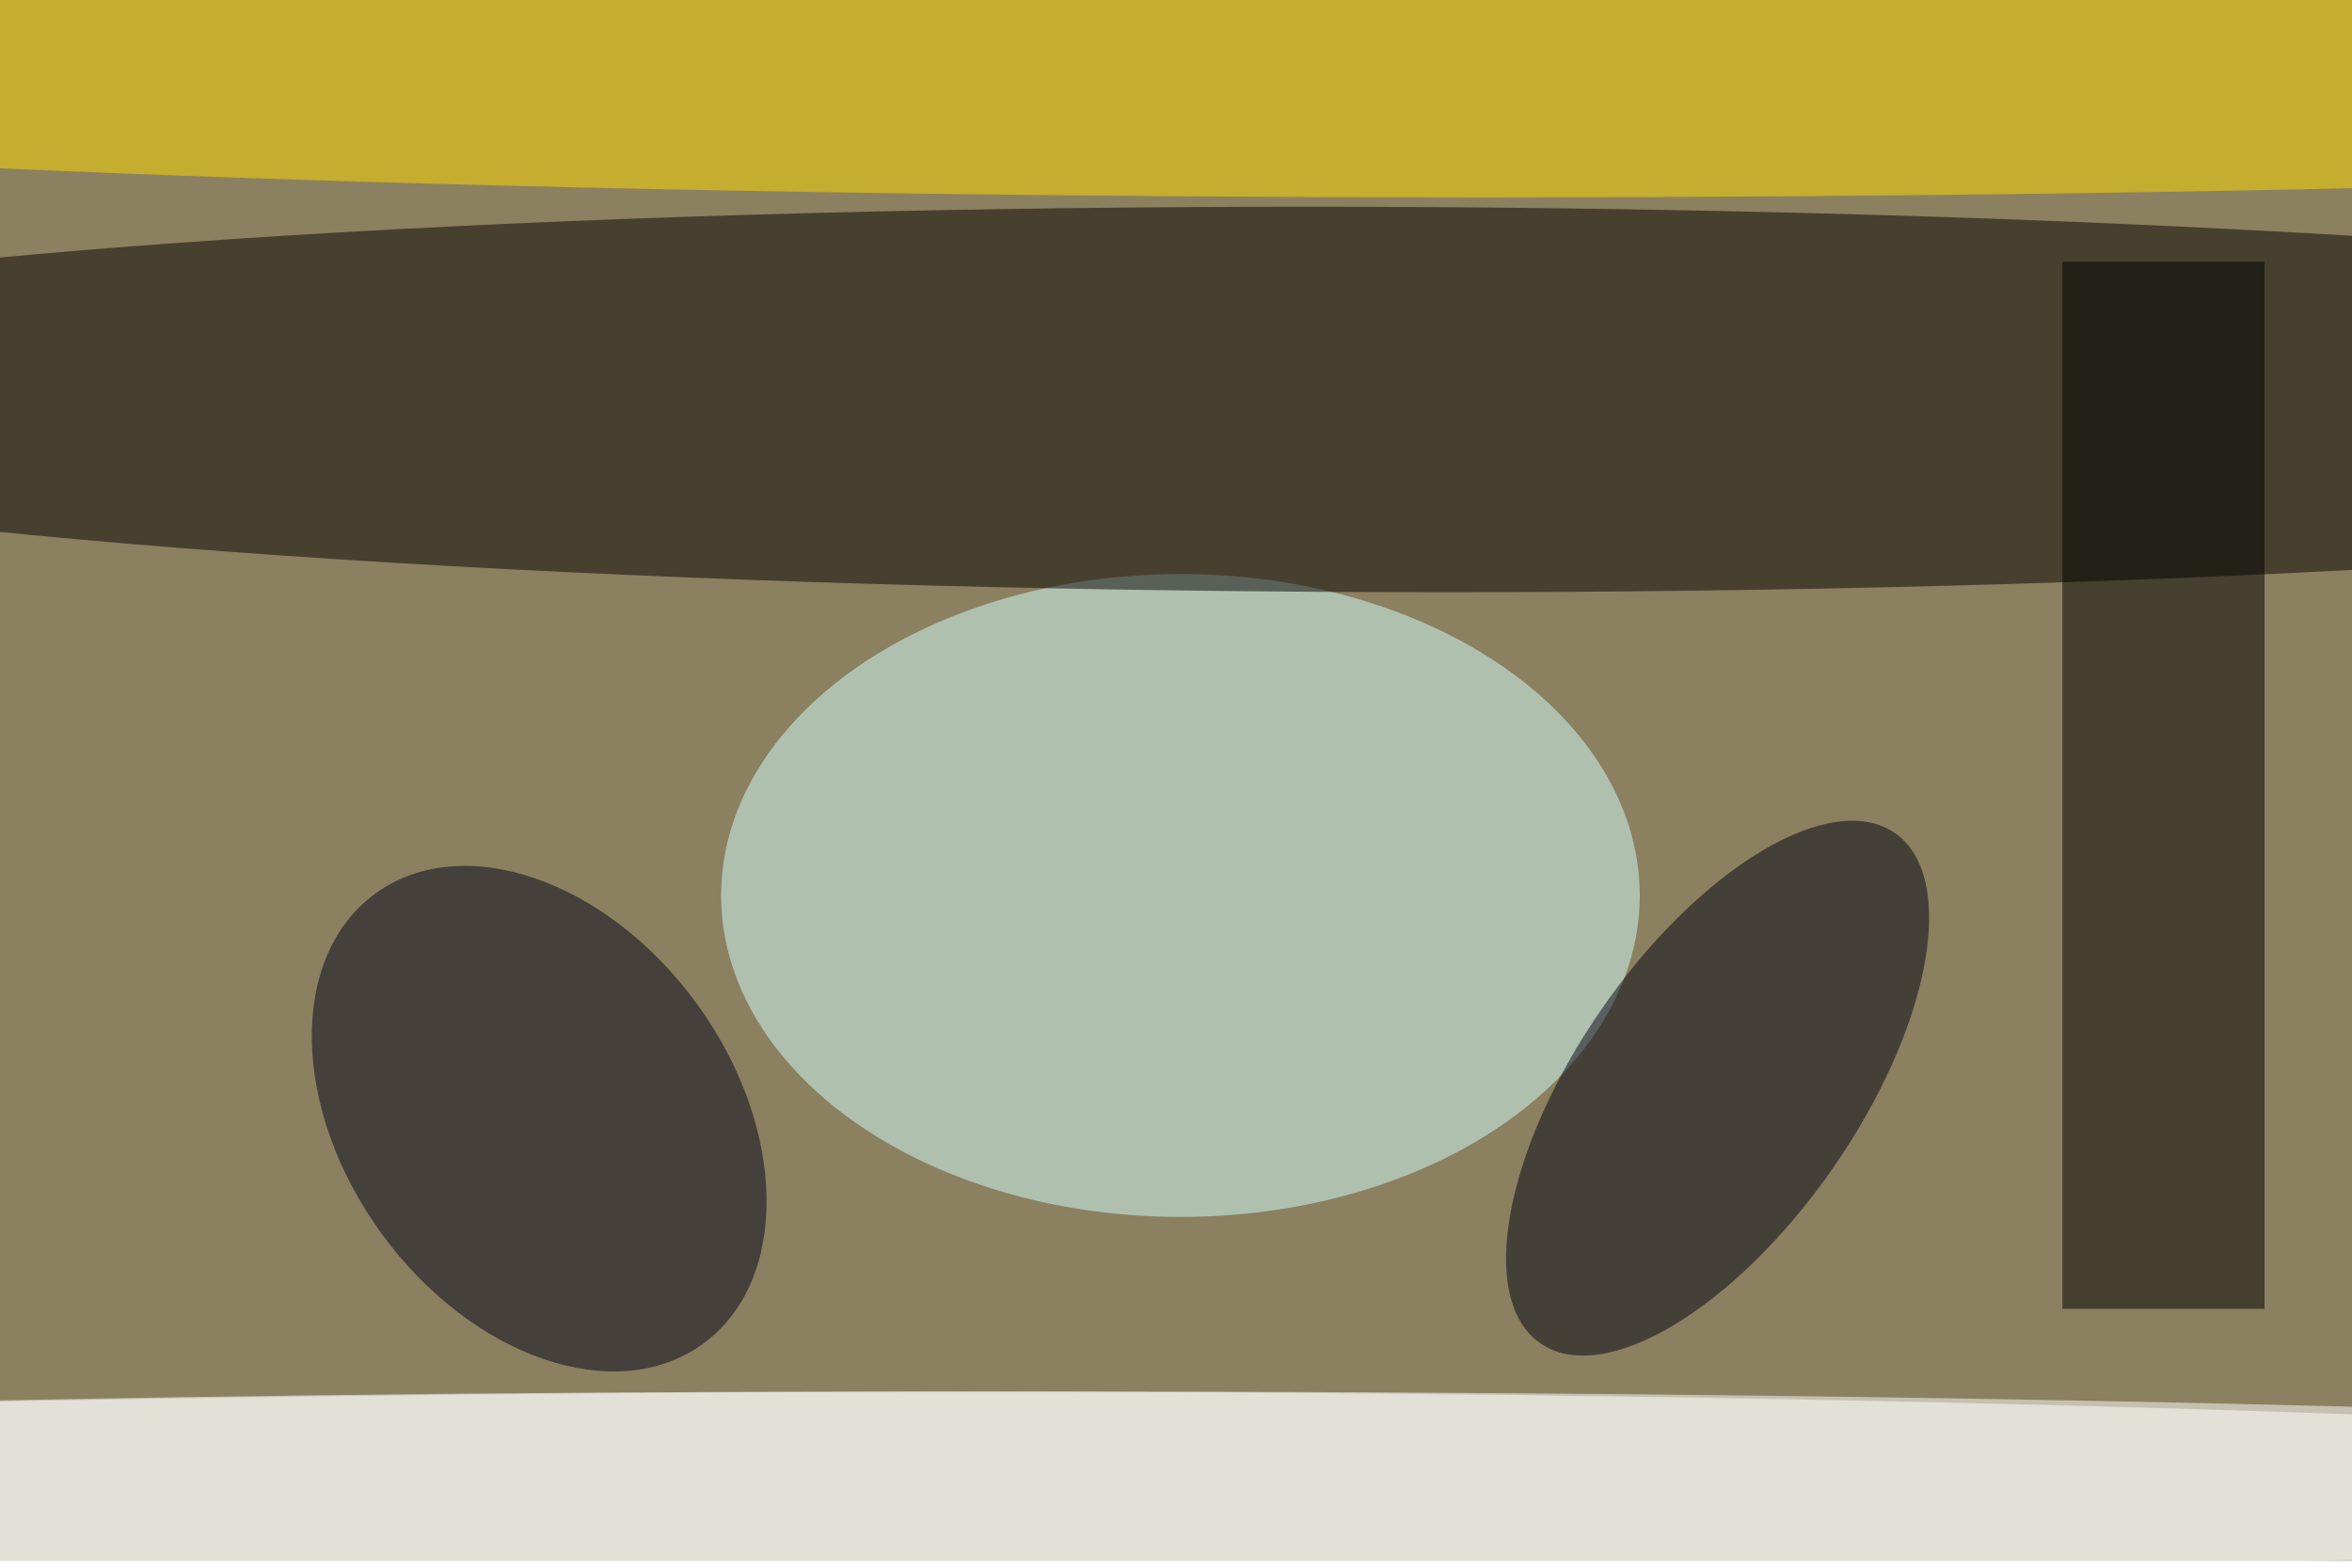 <svg xmlns="http://www.w3.org/2000/svg" viewBox="0 0 1404 936"><filter id="b"><feGaussianBlur stdDeviation="12" /></filter><path fill="#8b805f" d="M0 0h1404v932H0z"/><g filter="url(#b)" transform="translate(2.7 2.7) scale(5.484)" fill-opacity=".5"><ellipse fill="#d5ffff" cx="128" cy="97" rx="50" ry="35"/><ellipse fill="#fff" cx="115" cy="161" rx="255" ry="10"/><ellipse fill="#040000" rx="1" ry="1" transform="matrix(-213.431 -.745 .073 -20.972 149.3 43)"/><ellipse fill="#ffdb00" cx="161" cy="7" rx="255" ry="14"/><ellipse fill="#001" rx="1" ry="1" transform="rotate(34.8 -95 356.5) scale(15.278 33.821)"/><ellipse fill="#000019" rx="1" ry="1" transform="matrix(-17.821 -24.517 17.176 -12.485 58.2 121.3)"/><ellipse fill="#fff" cx="100" cy="163" rx="255" ry="12"/><path d="M224 28h22v114h-22z"/></g></svg>